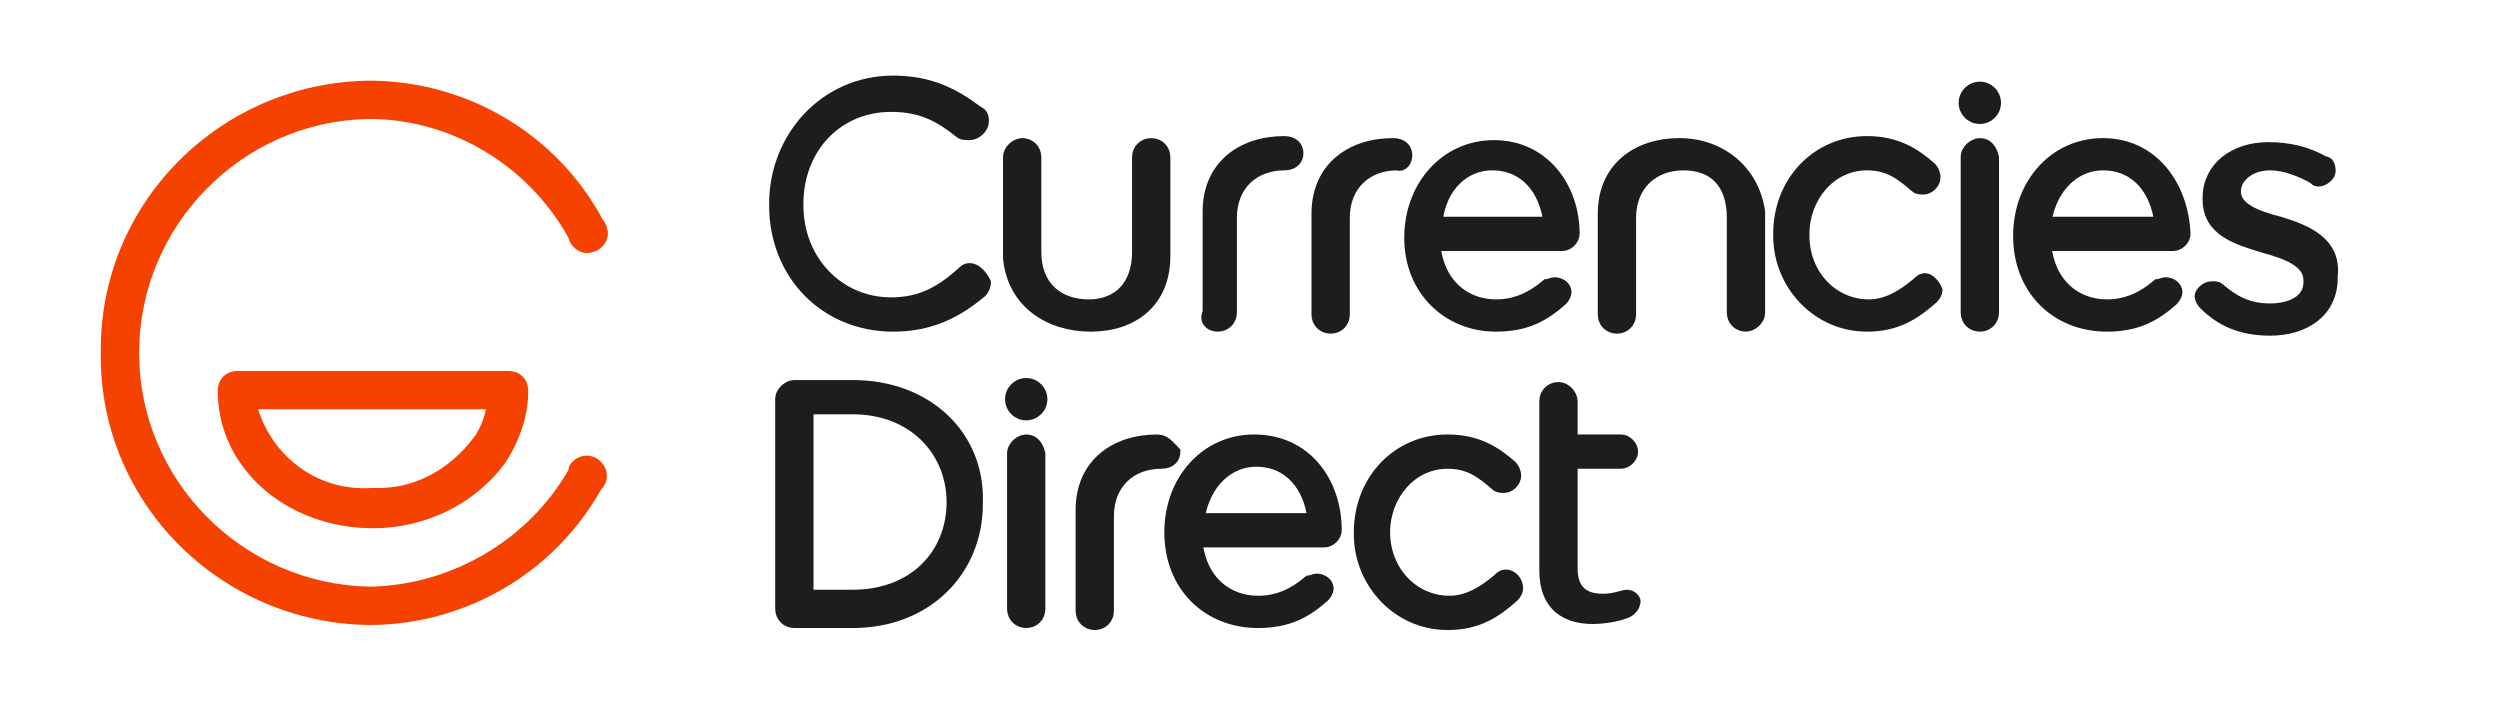 <?xml version="1.0" encoding="utf-8"?>
<!-- Generator: Adobe Illustrator 21.1.0, SVG Export Plug-In . SVG Version: 6.00 Build 0)  -->
<svg version="1.1" id="Layer_1" xmlns="http://www.w3.org/2000/svg" xmlns:xlink="http://www.w3.org/1999/xlink" x="0px" y="0px"
	 viewBox="0 0 124 36" style="enable-background:new 0 0 124 36;" xml:space="preserve">
<style type="text/css">
	.st0{fill:#1D1D1B;stroke:#1D1D1B;stroke-width:0.5;stroke-miterlimit:10;}
</style>
<g>
	<defs>
		<path id="SVGID_1_" d="M29.9,10.9C27.6,6.6,23.1,4,18.3,4C10.9,4.1,4.9,10.1,5,17.5c0,0,0,0,0,0C4.9,24.9,10.9,30.9,18.3,31
			c0,0,0,0,0,0c4.8,0,9.2-2.6,11.5-6.7c0.4-0.4,0.4-1,0-1.4s-1-0.4-1.4,0c-0.1,0.1-0.2,0.2-0.2,0.4c-2,3.5-5.8,5.7-9.8,5.8
			C12,29,6.9,23.8,6.9,17.5C6.9,11.2,12,6,18.3,5.9c0,0,0,0,0,0c4.1,0,7.9,2.3,9.9,5.9c0.1,0.5,0.7,0.9,1.2,0.7
			c0.5-0.1,0.9-0.7,0.7-1.2C30.1,11.2,30,11,29.9,10.9z"/>
	</defs>
	<use xlink:href="#SVGID_1_"  style="overflow:visible;fill:#F64200;"/>
	<clipPath id="SVGID_2_">
		<use xlink:href="#SVGID_1_"  style="overflow:visible;"/>
	</clipPath>
</g>
<g>
	<g>
		<defs>
			<path id="SVGID_3_" d="M18.5,24.2c2,0.1,3.8-0.9,5-2.5c0.3-0.4,0.5-0.9,0.6-1.4H12.8C13.6,22.8,15.9,24.4,18.5,24.2z M10.8,19.4
				c0-0.6,0.4-1,1-1h13.4c0.6,0,1,0.4,1,1c0,1.2-0.4,2.4-1.1,3.5c-1.5,2.1-4,3.3-6.6,3.3C14.2,26.2,10.8,23.2,10.8,19.4z"/>
		</defs>
		<use xlink:href="#SVGID_3_"  style="overflow:visible;fill:#F64200;"/>
		<clipPath id="SVGID_4_">
			<use xlink:href="#SVGID_3_"  style="overflow:visible;"/>
		</clipPath>
	</g>
</g>
<g>
	<path class="st0" d="M60.4,16.2c0.4,0,0.7-0.3,0.7-0.7v-4.7c0-1.6,1.1-2.6,2.6-2.6c0.5,0,0.7-0.3,0.7-0.6c0-0.3-0.2-0.6-0.7-0.6
		c-2.1,0-3.8,1.2-3.8,3.5v5C59.7,15.9,60,16.2,60.4,16.2z"/>
	<path class="st0" d="M69.8,7.7c0-0.3-0.2-0.6-0.7-0.6c-2.1,0-3.8,1.2-3.8,3.5v5c0,0.4,0.3,0.7,0.7,0.7c0.4,0,0.7-0.3,0.7-0.7v-4.8
		c0-1.6,1.1-2.6,2.6-2.6C69.6,8.3,69.8,8,69.8,7.7z"/>
	<path class="st0" d="M57.4,21.8c-2.1,0-3.8,1.2-3.8,3.5v5c0,0.4,0.3,0.7,0.7,0.7s0.7-0.3,0.7-0.7v-4.7c0-1.6,1.1-2.6,2.6-2.6
		c0.5,0,0.7-0.3,0.7-0.6C58,22.1,57.8,21.8,57.4,21.8z"/>
	<path class="st0" d="M48.1,13.3c-0.2,0-0.3,0.1-0.4,0.2c-1,0.9-2,1.5-3.5,1.5c-2.6,0-4.6-2.1-4.6-4.8v-0.1c0-2.7,1.9-4.8,4.6-4.8
		c1.5,0,2.4,0.5,3.4,1.3c0.1,0.1,0.3,0.1,0.5,0.1c0.3,0,0.7-0.3,0.7-0.7c0-0.3-0.1-0.4-0.3-0.5C47.3,4.6,46.1,4,44.3,4
		c-3.4,0-5.9,2.8-5.9,6.1v0.1c0,3.4,2.5,6,5.9,6c1.9,0,3.2-0.7,4.4-1.7c0.1-0.1,0.2-0.3,0.2-0.5C48.7,13.6,48.4,13.3,48.1,13.3z"/>
	<path class="st0" d="M95.5,13.8c-0.2,0-0.3,0.1-0.4,0.2c-0.7,0.6-1.5,1.1-2.4,1.1c-1.8,0-3.2-1.5-3.2-3.4v-0.1
		c0-1.8,1.3-3.4,3.1-3.4c1.1,0,1.7,0.5,2.4,1.1c0.1,0.1,0.3,0.1,0.4,0.1c0.3,0,0.6-0.3,0.6-0.6c0-0.2-0.1-0.4-0.2-0.5
		c-0.8-0.7-1.7-1.3-3.2-1.3c-2.5,0-4.4,2-4.4,4.6v0.1c0,2.4,1.9,4.5,4.4,4.5c1.5,0,2.4-0.6,3.3-1.4c0.1-0.1,0.2-0.3,0.2-0.4
		C96,14.1,95.7,13.8,95.5,13.8z"/>
	<path class="st0" d="M113.1,11c-1.2-0.3-2.2-0.7-2.2-1.5l0,0c0-0.7,0.7-1.3,1.7-1.3c0.7,0,1.5,0.3,2.2,0.7C114.8,9,115,9,115,9
		c0.3,0,0.6-0.3,0.6-0.5c0-0.3-0.1-0.5-0.3-0.5c-0.9-0.5-1.8-0.7-2.8-0.7c-1.7,0-3,1-3,2.5v0.1c0,1.6,1.5,2,2.8,2.4
		c1.1,0.3,2.2,0.7,2.2,1.6v0.1c0,0.9-0.9,1.3-1.9,1.3c-1.1,0-1.8-0.4-2.5-1c-0.1-0.1-0.2-0.1-0.4-0.1c-0.3,0-0.6,0.3-0.6,0.5
		c0,0.1,0.1,0.3,0.2,0.4c0.8,0.8,1.8,1.3,3.3,1.3c1.7,0,3.1-0.9,3.1-2.6v-0.1C115.9,12,114.4,11.4,113.1,11z"/>
	<path class="st0" d="M42.3,19.1h-2.9c-0.3,0-0.7,0.3-0.7,0.7v10.4c0,0.4,0.3,0.7,0.7,0.7h2.9c3.7,0,6.2-2.6,6.2-5.9v-0.1
		C48.6,21.6,46,19.1,42.3,19.1z M47.2,24.9c0,2.6-1.9,4.6-4.9,4.6h-2.2v-9.2h2.2C45.3,20.3,47.2,22.4,47.2,24.9L47.2,24.9z"/>
	<path class="st0" d="M50.9,21.8c-0.3,0-0.7,0.3-0.7,0.7v7.7c0,0.4,0.3,0.7,0.7,0.7c0.4,0,0.7-0.3,0.7-0.7v-7.7
		C51.5,22.1,51.3,21.8,50.9,21.8z"/>
	<path class="st0" d="M74.7,28.5c-0.2,0-0.3,0.1-0.4,0.2c-0.7,0.6-1.5,1.1-2.4,1.1c-1.8,0-3.2-1.5-3.2-3.4l0,0
		c0-1.8,1.3-3.4,3.1-3.4c1.1,0,1.7,0.5,2.4,1.1c0.1,0.1,0.3,0.1,0.4,0.1c0.3,0,0.6-0.3,0.6-0.6c0-0.2-0.1-0.4-0.2-0.5
		c-0.8-0.7-1.7-1.3-3.2-1.3c-2.5,0-4.4,2-4.4,4.6v0.1c0,2.4,1.9,4.5,4.4,4.5c1.5,0,2.4-0.6,3.3-1.4c0.1-0.1,0.2-0.3,0.2-0.4
		C75.3,28.8,75,28.5,74.7,28.5z"/>
	<path class="st0" d="M80.7,29.5c-0.2,0-0.6,0.2-1.2,0.2c-0.9,0-1.5-0.4-1.5-1.5V23h2.4c0.3,0,0.6-0.3,0.6-0.6
		c0-0.3-0.3-0.6-0.6-0.6H78v-1.9c0-0.3-0.3-0.7-0.7-0.7c-0.4,0-0.7,0.3-0.7,0.7v8.4c0,1.8,1.1,2.4,2.4,2.4c0.5,0,1.2-0.1,1.7-0.3
		c0.2-0.1,0.4-0.3,0.4-0.5C81.2,29.8,81,29.5,80.7,29.5z"/>
	<circle class="st0" cx="50.9" cy="19.8" r="0.8"/>
	<path class="st0" d="M98.2,7.1c-0.3,0-0.7,0.3-0.7,0.7v7.7c0,0.4,0.3,0.7,0.7,0.7s0.7-0.3,0.7-0.7V7.8C98.8,7.4,98.6,7.1,98.2,7.1z
		"/>
	<circle class="st0" cx="98.2" cy="5.1" r="0.8"/>
	<path class="st0" d="M74.2,16.2c1.5,0,2.4-0.5,3.3-1.3c0.1-0.1,0.2-0.3,0.2-0.4c0-0.3-0.3-0.5-0.6-0.5c-0.1,0-0.3,0.1-0.4,0.1
		c-0.7,0.6-1.5,1-2.5,1c-1.5,0-2.8-1-3-2.9h6.3c0.3,0,0.6-0.3,0.6-0.6c0-2.3-1.5-4.4-4-4.4c-2.4,0-4.2,2-4.2,4.6
		C69.9,14.4,71.8,16.2,74.2,16.2z M74,8.2c1.7,0,2.6,1.3,2.8,2.8h-5.5C71.5,9.2,72.7,8.2,74,8.2z"/>
	<path class="st0" d="M104.3,7.1c-2.4,0-4.2,2-4.2,4.6c0,2.7,1.9,4.5,4.4,4.5c1.5,0,2.4-0.5,3.3-1.3c0.1-0.1,0.2-0.3,0.2-0.4
		c0-0.3-0.3-0.5-0.6-0.5c-0.1,0-0.3,0.1-0.4,0.1c-0.7,0.6-1.5,1-2.5,1c-1.5,0-2.8-1-3-2.9h6.3c0.3,0,0.6-0.3,0.6-0.6
		C108.3,9.2,106.8,7.1,104.3,7.1z M101.5,11c0.3-1.8,1.5-2.8,2.8-2.8c1.7,0,2.6,1.3,2.8,2.8H101.5z"/>
	<path class="st0" d="M62.2,21.8c-2.4,0-4.2,2-4.2,4.6c0,2.7,1.9,4.5,4.4,4.5c1.5,0,2.4-0.5,3.3-1.3c0.1-0.1,0.2-0.3,0.2-0.4
		c0-0.3-0.3-0.5-0.6-0.5c-0.1,0-0.3,0.1-0.4,0.1c-0.7,0.6-1.5,1-2.5,1c-1.5,0-2.8-1-3-2.9h6.3c0.3,0,0.6-0.3,0.6-0.6
		C66.3,23.9,64.8,21.8,62.2,21.8z M59.5,25.7c0.3-1.8,1.5-2.8,2.8-2.8c1.7,0,2.6,1.3,2.8,2.8H59.5z"/>
	<path class="st0" d="M83.3,7.1c-2.1,0-3.8,1.2-3.8,3.5v5c0,0.4,0.3,0.7,0.7,0.7s0.7-0.3,0.7-0.7v-4.8c0-1.6,1.1-2.6,2.6-2.6
		c1.5,0,2.4,0.9,2.4,2.6v4.7c0,0.4,0.3,0.7,0.7,0.7c0.3,0,0.7-0.3,0.7-0.7v-5C87,8.4,85.3,7.1,83.3,7.1z"/>
	<path class="st0" d="M54.1,16.2c2.1,0,3.7-1.2,3.7-3.5V7.8c0-0.4-0.3-0.7-0.7-0.7c-0.4,0-0.7,0.3-0.7,0.7v4.7
		c0,1.6-0.9,2.6-2.4,2.6c-1.5,0-2.6-0.9-2.6-2.6V7.8c0-0.4-0.3-0.7-0.7-0.7c-0.3,0-0.7,0.3-0.7,0.7v5C50.2,15,52,16.2,54.1,16.2z"/>
</g>
</svg>
